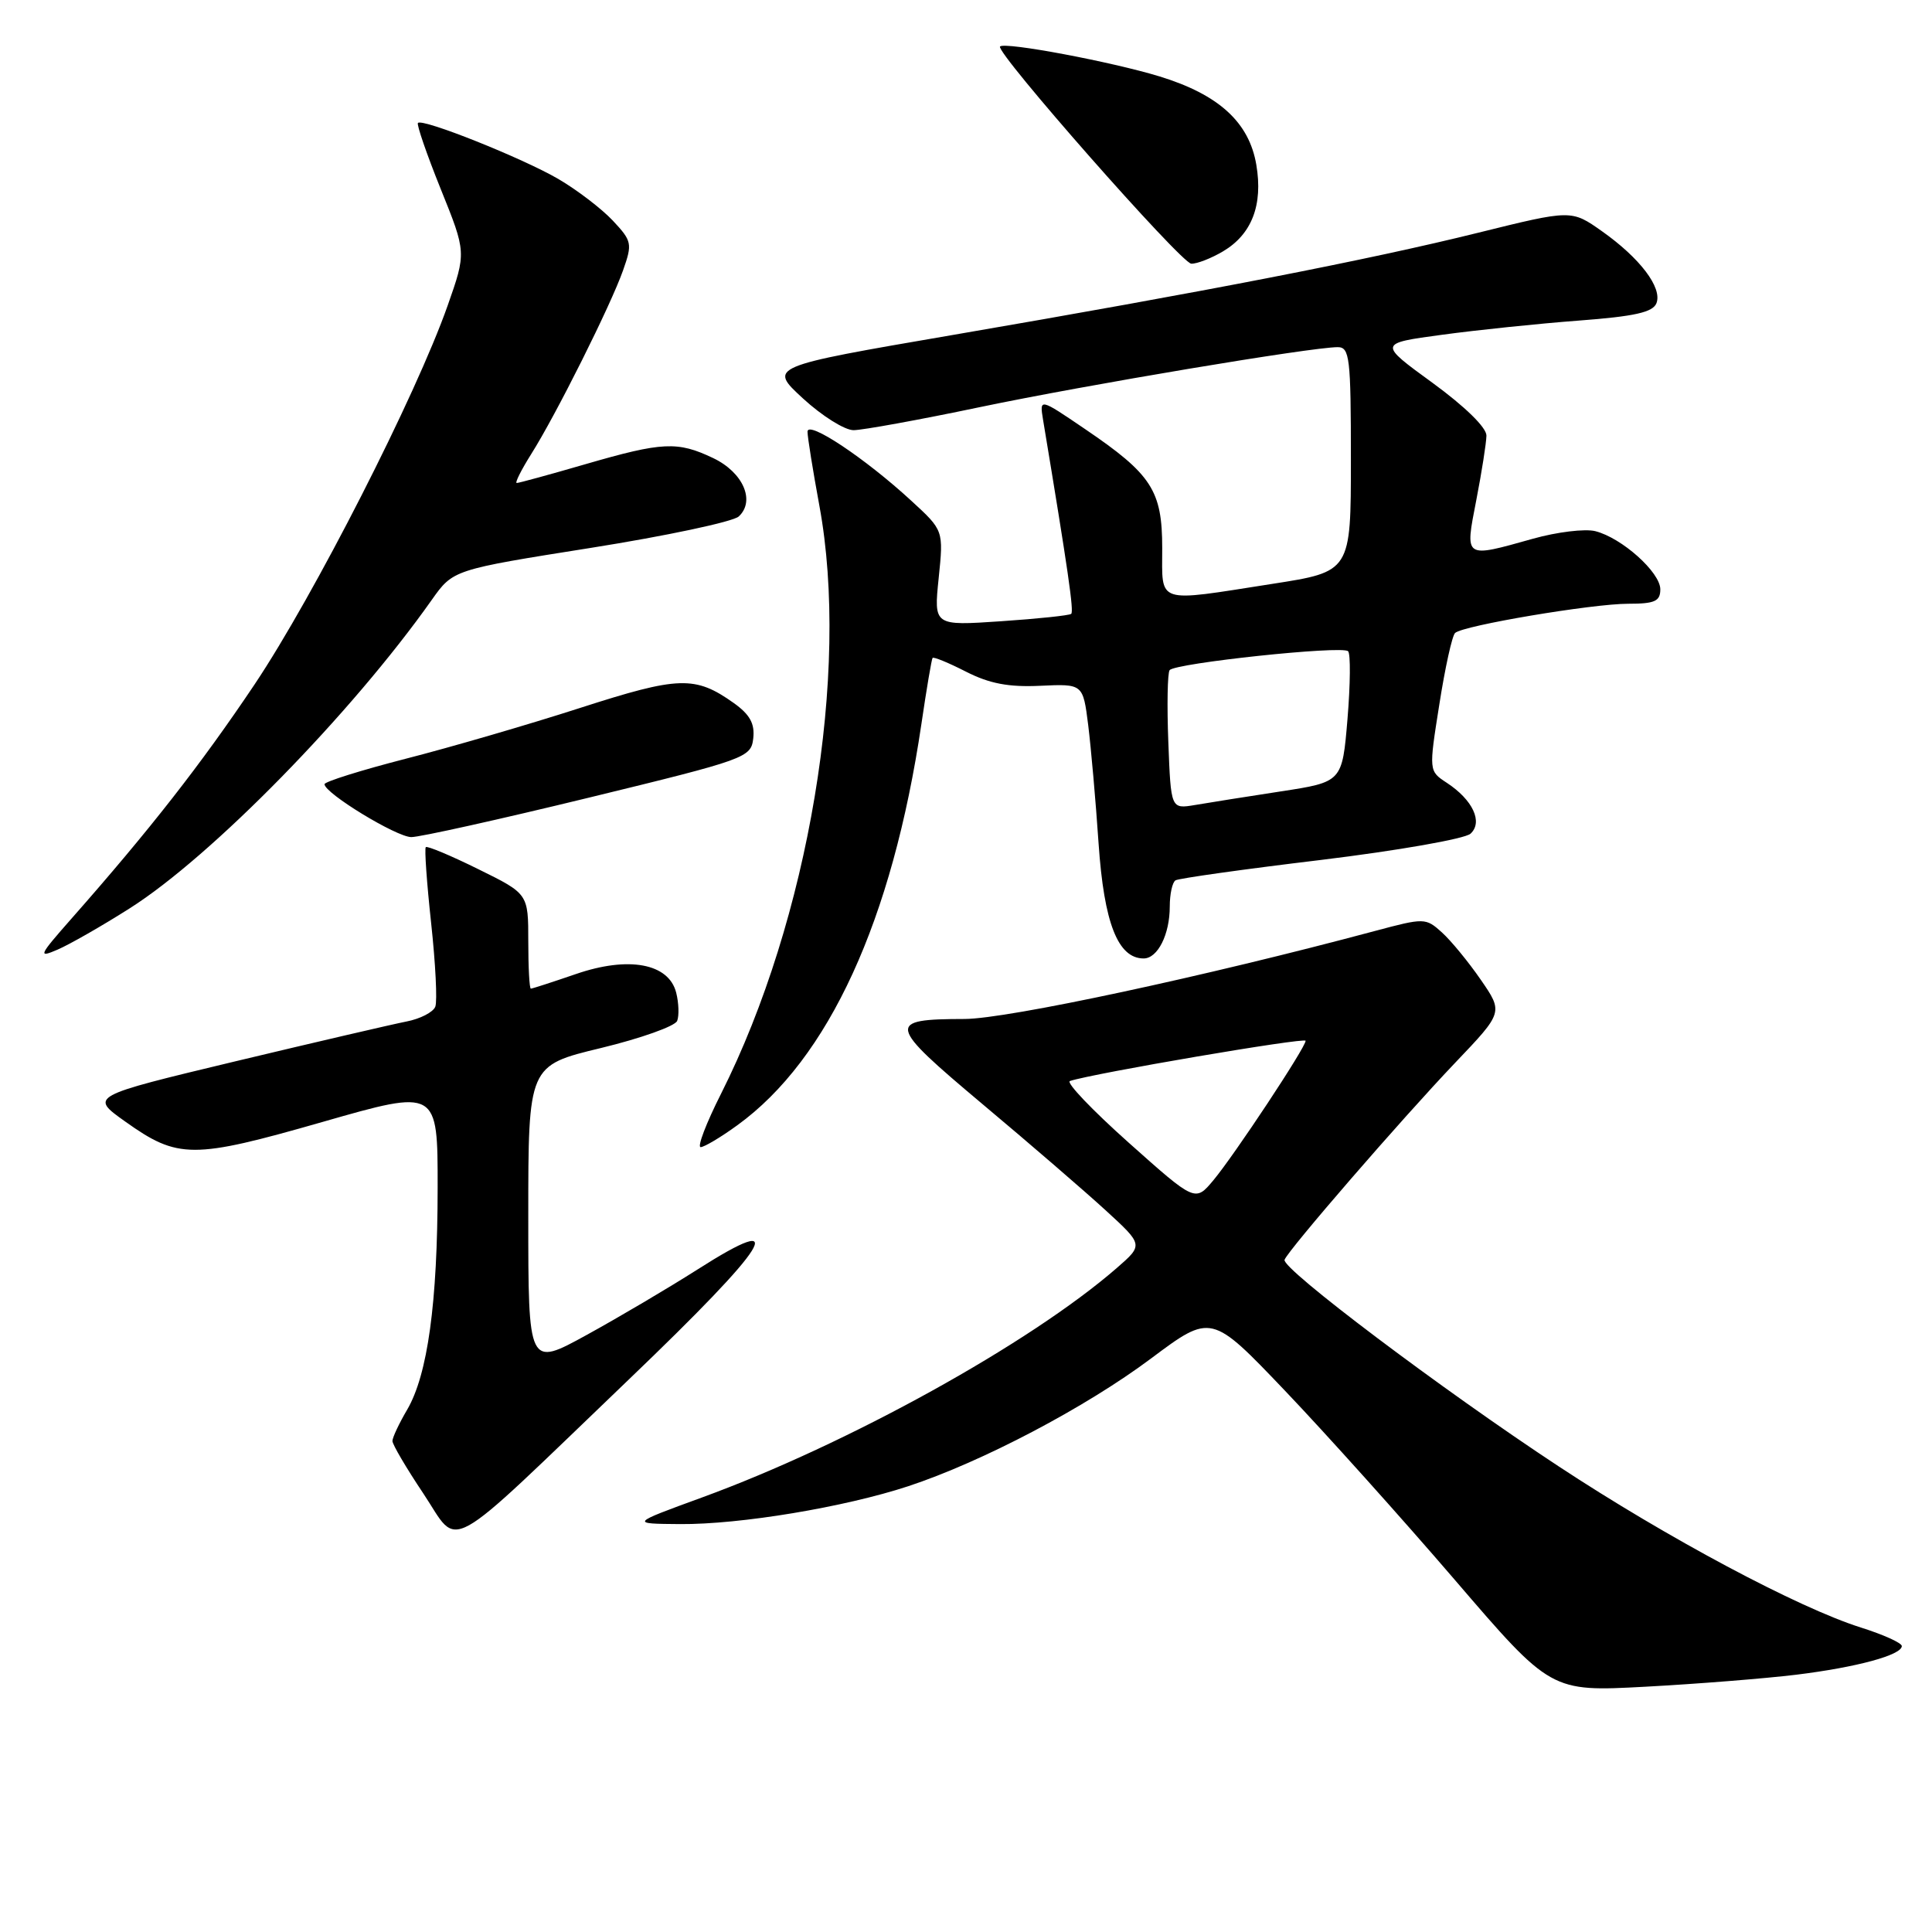 <?xml version="1.0" encoding="UTF-8" standalone="no"?>
<!DOCTYPE svg PUBLIC "-//W3C//DTD SVG 1.1//EN" "http://www.w3.org/Graphics/SVG/1.1/DTD/svg11.dtd" >
<svg xmlns="http://www.w3.org/2000/svg" xmlns:xlink="http://www.w3.org/1999/xlink" version="1.1" viewBox="0 0 256 256">
 <g >
 <path fill="currentColor"
d=" M 238.00 221.91 C 246.05 220.92 252.00 219.30 252.00 218.11 C 252.00 217.70 249.57 216.60 246.59 215.66 C 238.30 213.05 220.90 203.77 206.50 194.28 C 191.04 184.10 169.80 168.09 170.21 166.93 C 170.66 165.66 185.71 148.28 192.82 140.82 C 199.19 134.14 199.19 134.14 196.21 129.82 C 194.57 127.44 192.25 124.62 191.05 123.54 C 188.91 121.61 188.73 121.61 182.18 123.36 C 159.72 129.38 133.50 135.00 127.82 135.02 C 117.40 135.04 117.53 135.67 130.15 146.27 C 136.39 151.50 143.75 157.85 146.50 160.37 C 151.50 164.95 151.50 164.95 148.00 168.00 C 136.52 177.99 112.34 191.37 93.00 198.43 C 83.50 201.90 83.50 201.90 90.12 201.95 C 98.07 202.01 111.90 199.71 120.35 196.93 C 130.13 193.70 143.83 186.50 152.50 180.02 C 160.50 174.04 160.50 174.04 170.26 184.27 C 175.63 189.90 185.76 201.18 192.76 209.33 C 205.50 224.17 205.50 224.17 218.00 223.50 C 224.88 223.13 233.88 222.41 238.00 221.91 Z  M 83.31 182.80 C 102.11 164.79 104.95 160.22 92.38 168.24 C 88.59 170.65 82.01 174.54 77.75 176.88 C 70.00 181.14 70.00 181.14 70.00 161.16 C 70.00 141.19 70.00 141.19 79.62 138.87 C 84.91 137.59 89.46 135.97 89.73 135.27 C 90.00 134.57 89.94 132.89 89.60 131.54 C 88.62 127.65 83.29 126.66 76.30 129.07 C 73.21 130.13 70.53 131.00 70.34 131.00 C 70.15 131.00 70.00 128.17 70.00 124.71 C 70.00 118.43 70.00 118.43 63.38 115.17 C 59.74 113.37 56.61 112.06 56.42 112.25 C 56.23 112.44 56.55 116.97 57.13 122.33 C 57.71 127.68 57.96 132.66 57.68 133.39 C 57.40 134.12 55.67 135.01 53.84 135.36 C 52.00 135.72 41.81 138.09 31.19 140.63 C 11.88 145.26 11.88 145.26 16.59 148.61 C 23.59 153.59 25.51 153.60 42.75 148.66 C 58.00 144.29 58.00 144.29 57.99 157.39 C 57.98 172.65 56.67 182.16 53.94 186.81 C 52.87 188.63 52.00 190.49 52.00 190.94 C 52.00 191.40 53.84 194.53 56.09 197.89 C 61.01 205.26 58.34 206.74 83.31 182.80 Z  M 97.70 149.10 C 109.80 140.34 118.24 121.93 122.09 95.94 C 122.77 91.30 123.44 87.36 123.57 87.18 C 123.70 87.00 125.69 87.82 128.00 89.00 C 131.10 90.58 133.65 91.07 137.84 90.87 C 143.50 90.61 143.50 90.61 144.19 96.06 C 144.56 99.05 145.19 106.13 145.57 111.79 C 146.29 122.31 148.13 127.00 151.54 127.00 C 153.40 127.00 155.00 123.82 155.00 120.12 C 155.00 118.47 155.34 116.91 155.76 116.65 C 156.17 116.39 164.84 115.17 175.01 113.95 C 185.20 112.71 194.10 111.15 194.85 110.47 C 196.53 108.93 195.16 105.99 191.70 103.72 C 189.32 102.16 189.32 102.16 190.72 93.33 C 191.48 88.47 192.42 84.21 192.81 83.87 C 193.88 82.88 211.00 80.00 215.75 80.00 C 219.27 80.00 220.00 79.67 220.00 78.09 C 220.00 75.83 214.89 71.26 211.38 70.38 C 210.02 70.04 206.31 70.49 203.14 71.38 C 193.93 73.96 194.10 74.08 195.62 66.25 C 196.34 62.54 196.94 58.71 196.96 57.73 C 196.99 56.67 194.13 53.88 189.82 50.73 C 182.63 45.50 182.63 45.50 191.07 44.36 C 195.71 43.73 203.86 42.88 209.19 42.48 C 216.62 41.92 219.02 41.38 219.49 40.17 C 220.28 38.12 217.32 34.21 212.27 30.64 C 208.22 27.78 208.22 27.78 195.86 30.84 C 181.33 34.44 159.84 38.62 126.16 44.40 C 101.82 48.58 101.82 48.58 106.39 52.79 C 108.90 55.10 111.92 57.00 113.10 57.00 C 114.27 57.00 121.82 55.63 129.87 53.94 C 144.09 50.97 173.72 46.01 177.25 46.00 C 178.84 46.00 179.00 47.37 179.00 60.87 C 179.00 75.75 179.00 75.75 168.56 77.37 C 153.01 79.80 154.00 80.12 154.00 72.63 C 154.00 64.99 152.61 62.85 143.77 56.85 C 137.74 52.75 137.74 52.75 138.21 55.62 C 141.55 75.73 142.31 81.01 141.94 81.34 C 141.70 81.55 137.50 81.99 132.62 82.32 C 123.73 82.92 123.73 82.92 124.38 76.60 C 125.03 70.28 125.03 70.28 120.76 66.36 C 114.65 60.73 107.00 55.64 107.00 57.20 C 107.00 57.92 107.71 62.33 108.57 67.00 C 112.65 89.06 107.17 121.83 95.55 144.91 C 93.58 148.81 92.36 152.00 92.84 152.00 C 93.31 152.00 95.50 150.70 97.70 149.10 Z  M 17.17 120.37 C 28.00 113.51 46.58 94.54 57.21 79.49 C 60.04 75.49 60.04 75.49 78.27 72.60 C 88.30 71.01 97.12 69.13 97.88 68.44 C 100.12 66.38 98.47 62.59 94.50 60.70 C 89.78 58.45 87.80 58.54 77.60 61.50 C 72.85 62.88 68.75 64.00 68.47 64.00 C 68.20 64.00 69.06 62.28 70.38 60.18 C 73.64 55.03 80.94 40.43 82.56 35.82 C 83.81 32.28 83.74 31.94 81.19 29.22 C 79.71 27.65 76.47 25.17 73.99 23.72 C 69.24 20.95 56.00 15.66 55.38 16.29 C 55.18 16.49 56.54 20.43 58.40 25.05 C 61.79 33.45 61.79 33.45 59.32 40.48 C 55.11 52.43 41.59 78.95 33.74 90.68 C 26.63 101.28 19.88 109.92 9.42 121.78 C 5.14 126.64 4.99 126.97 7.63 125.83 C 9.21 125.15 13.50 122.70 17.17 120.37 Z  M 78.00 105.70 C 98.91 100.61 99.51 100.39 99.81 97.84 C 100.03 95.89 99.37 94.69 97.25 93.17 C 92.10 89.51 89.98 89.58 76.85 93.81 C 70.06 96.00 59.66 99.03 53.75 100.54 C 47.84 102.06 43.00 103.58 43.00 103.91 C 43.00 105.10 52.53 110.91 54.50 110.92 C 55.60 110.93 66.17 108.58 78.00 105.70 Z  M 162.05 33.31 C 165.87 31.05 167.37 27.16 166.47 21.84 C 165.52 16.21 161.51 12.54 153.66 10.13 C 147.28 8.18 133.15 5.52 132.51 6.16 C 131.82 6.85 156.50 34.88 157.85 34.94 C 158.59 34.97 160.48 34.24 162.05 33.31 Z  M 149.57 151.42 C 144.74 147.11 141.22 143.43 141.77 143.24 C 144.80 142.23 173.00 137.42 173.00 137.91 C 173.00 138.79 163.56 153.06 160.78 156.39 C 158.37 159.27 158.37 159.27 149.57 151.42 Z  M 154.81 98.35 C 154.62 93.48 154.70 89.19 154.98 88.80 C 155.68 87.87 177.84 85.51 178.63 86.29 C 178.97 86.63 178.93 90.67 178.55 95.27 C 177.85 103.62 177.85 103.62 169.68 104.87 C 165.18 105.56 160.07 106.37 158.33 106.67 C 155.15 107.20 155.15 107.20 154.81 98.35 Z "/>
</g>
</svg>